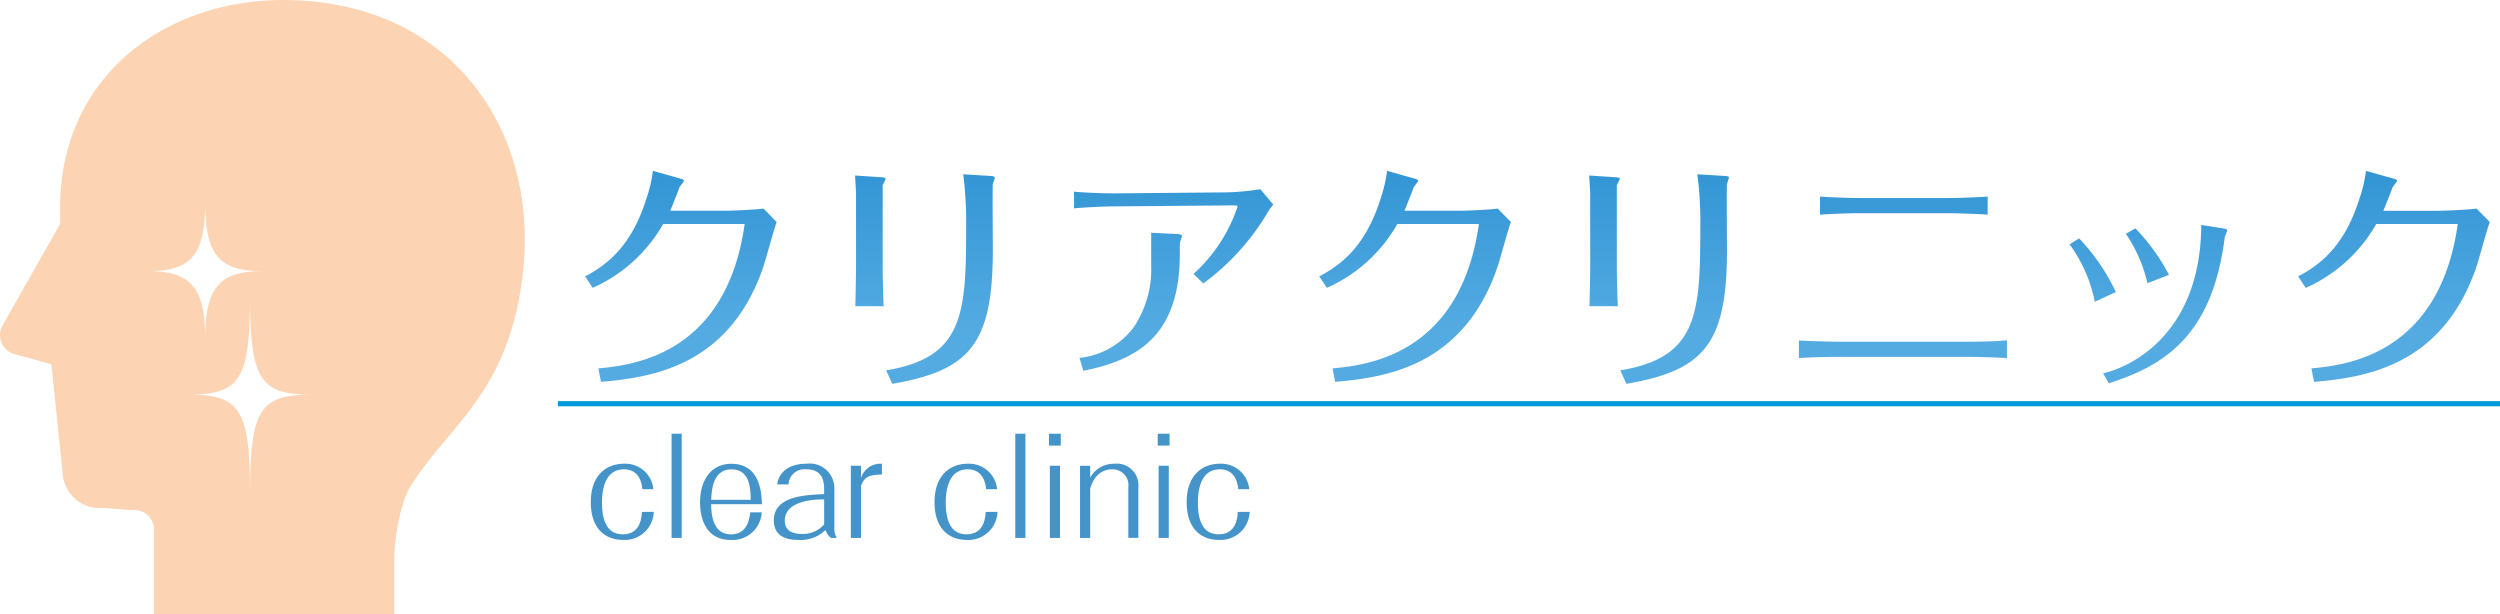 <svg xmlns="http://www.w3.org/2000/svg" xmlns:xlink="http://www.w3.org/1999/xlink" width="243.645" height="59.843" viewBox="0 0 243.645 59.843">
  <defs>
    <linearGradient id="linear-gradient" x1="0.5" y1="-0.811" x2="0.5" y2="0.678" gradientUnits="objectBoundingBox">
      <stop offset="0.165" stop-color="#1683c9"/>
      <stop offset="1" stop-color="#54abe2"/>
    </linearGradient>
  </defs>
  <g id="グループ_50" data-name="グループ 50" transform="translate(-159.769 -518.973)">
    <path id="パス_1" data-name="パス 1" d="M189.177,519.026c-12.914-.795-23.786,7.33-23.541,20.565l-.009,1.2-5.611,9.906a1.91,1.91,0,0,0,1.293,2.816l3.468.957,1.087,10.506a3.623,3.623,0,0,0,4.022,3.5l2.768.22a1.912,1.912,0,0,1,2.124,1.9v8.22H198.2v-5.565c0-1.6.551-5.248,1.6-6.92,3.8-6.072,9.979-9.3,11.021-21.756S204.434,519.966,189.177,519.026ZM174.188,545.4c4.227,0,5.579-1.613,5.579-6.662,0,5.049,1.351,6.662,5.578,6.662-4.227,0-5.578,1.614-5.578,6.662C179.766,547.019,178.414,545.4,174.188,545.4Zm9.949,21.732c0-8.187-.93-9.7-5.959-9.7,5.029,0,5.959-1.515,5.959-9.7,0,8.186.93,9.7,5.959,9.7C185.067,557.436,184.136,558.949,184.136,567.136Z" fill="#fdd4b3"/>
    <path id="合体_1" data-name="合体 1" d="M100.887,19.442c7.562-1.241,7.8-5.511,7.8-13.979A36.46,36.46,0,0,0,108.4.334L111.12.5c.119,0,.358.047.358.168a5.767,5.767,0,0,1-.191.6c-.048.216,0,5.391,0,6.416,0,9.185-2.219,11.761-9.8,13.072Zm-71.55,0c7.563-1.241,7.8-5.511,7.8-13.979A36.464,36.464,0,0,0,36.851.334L39.57.5c.119,0,.358.047.358.168,0,.094-.169.5-.191.6-.048.216,0,5.391,0,6.416,0,9.185-2.219,11.761-9.8,13.072Zm118.607.286c2.123-.453,9.493-3.364,9.566-14.455l2.122.334c.287.048.406.1.406.19a6.784,6.784,0,0,1-.239.644c-1.192,9.614-5.868,12.523-11.305,14.265Zm20.3-.477c3.41-.31,12.473-1.36,14.263-14.073H174.56a14.74,14.74,0,0,1-6.87,6.226l-.74-1.121c3.029-1.551,4.843-3.936,6.012-7.681a13.443,13.443,0,0,0,.6-2.6l2.625.74c.189.049.4.119.4.215,0,.12-.382.526-.43.645-.285.763-.811,2.075-.906,2.29h5.2c.763,0,3.172-.1,3.888-.215l1.289,1.311c-.239.6-1.074,3.7-1.312,4.39-3.293,9.613-10.782,10.758-15.816,11.187Zm-95.4,0c3.41-.31,12.473-1.36,14.264-14.073H79.16A14.748,14.748,0,0,1,72.289,11.4l-.739-1.121C74.579,8.73,76.393,6.346,77.562,2.6a13.442,13.442,0,0,0,.6-2.6l2.625.74c.189.049.4.119.4.215,0,.12-.382.526-.43.645-.285.763-.811,2.075-.906,2.29h5.2c.764,0,3.173-.1,3.888-.215l1.289,1.311c-.238.6-1.074,3.7-1.311,4.39C85.623,18.988,78.133,20.133,73.1,20.563Zm-71.551,0C4.7,18.94,13.763,17.89,15.552,5.177H7.608A14.741,14.741,0,0,1,.739,11.4L0,10.282C3.029,8.73,4.842,6.346,6.01,2.6a13.283,13.283,0,0,0,.6-2.6L9.232.74c.19.049.4.119.4.215,0,.12-.382.526-.429.645-.286.763-.811,2.075-.906,2.29h5.2c.763,0,3.171-.1,3.888-.215l1.288,1.311c-.239.6-1.073,3.7-1.312,4.39C14.073,18.988,6.584,20.133,1.549,20.563Zm46.89-1.025a7.561,7.561,0,0,0,5.247-2.934,10.09,10.09,0,0,0,1.741-6.083V6.036l2.578.119c.142,0,.429.1.429.167,0,.119-.217.644-.217.763v1c0,8.134-4.269,10.353-9.4,11.4Zm86.6-.1H121.994c-.262,0-2.219.023-3.7.118V16.53c1,.073,3.507.121,3.721.121h12.761c1.1,0,2.767-.025,3.793-.143v1.74C137.045,18.153,135.353,18.129,134.779,18.129Zm-36.9-4.938c.025-.382.073-3.458.073-3.864V2.243c0-.168-.073-1.385-.1-1.789l2.552.168c.119,0,.429.022.429.167,0,.1-.31.548-.287.666v7.9c0,.573.048,3.2.1,3.84Zm-71.549,0c.024-.382.071-3.458.071-3.864V2.243c0-.168-.071-1.385-.095-1.789L28.86.622c.118,0,.428.022.428.167,0,.1-.31.548-.286.666v7.9c0,.573.048,3.2.1,3.84ZM144.675,7.157l.932-.572a19.612,19.612,0,0,1,3.576,5.223l-2.05.954A14.122,14.122,0,0,0,144.675,7.157ZM59.293,10.044a15.369,15.369,0,0,0,4.295-6.561c0-.1-.121-.119-.262-.119l-11.737.1c-1.025,0-2.983.1-3.936.19V2.028c.979.1,2.958.168,3.936.168l10.973-.1a23.442,23.442,0,0,0,3.244-.309l1.264,1.5a5.276,5.276,0,0,0-.62.883,23.109,23.109,0,0,1-6.2,6.8Zm90.869-3.912.93-.526a19.447,19.447,0,0,1,3.269,4.532l-2.1.811A14.129,14.129,0,0,0,150.162,6.132ZM132.9,4.127h-8.731c-1,0-2.861.072-3.816.143V2.506c.907.07,2.887.143,3.816.143h8.708c.93,0,2.886-.073,3.816-.143V4.271C135.877,4.2,133.468,4.127,132.9,4.127Z" transform="translate(216.791 535.624)" fill="url(#linear-gradient)"/>
    <g id="グループ_3" data-name="グループ 3" transform="translate(217.349 561.242)">
      <path id="パス_10" data-name="パス 10" d="M219.019,565.355A2.841,2.841,0,0,1,216,568.086c-1.573,0-3.121-.963-3.121-3.679s1.612-3.745,3.225-3.745a2.742,2.742,0,0,1,2.873,2.483h-1.066c-.156-1.494-.95-1.937-1.794-1.937-1.717,0-2.145,1.691-2.145,3.251,0,1.859.559,3.081,2.028,3.081.742,0,1.781-.311,1.859-2.184Z" transform="translate(-212.882 -557.736)" fill="#4494ca"/>
      <path id="パス_11" data-name="パス 11" d="M220.142,557.963h.988v10.155h-.988Z" transform="translate(-212.271 -557.963)" fill="#4494ca"/>
      <path id="パス_12" data-name="パス 12" d="M228.717,565.4a2.86,2.86,0,0,1-3.016,2.691c-2.77,0-3-2.691-3-3.653,0-2.145,1.053-3.771,3.055-3.771,2.834,0,2.939,2.926,2.977,3.94h-4.953c.026.845.078,2.938,1.95,2.938.794,0,1.7-.4,1.859-2.144Zm-1.079-1.222c-.012-1.041-.052-2.966-1.872-2.966s-1.937,2.016-1.976,2.966Z" transform="translate(-212.056 -557.736)" fill="#4494ca"/>
      <path id="パス_13" data-name="パス 13" d="M234.9,567.891a1.7,1.7,0,0,1-.532-.768,3.471,3.471,0,0,1-2.679.963c-1.313,0-2.354-.468-2.354-1.9,0-2.339,2.887-2.47,4.9-2.561v-.521c0-1.482-.766-1.9-1.755-1.9a1.555,1.555,0,0,0-1.716,1.47h-1.093c.065-.805.755-2.015,2.861-2.015a2.4,2.4,0,0,1,2.7,2.392v3.772a1.9,1.9,0,0,0,.233,1.066Zm-.662-3.756c-2.2,0-3.836.6-3.836,2.079,0,1.119.989,1.288,1.638,1.288a2.7,2.7,0,0,0,2.2-.937Z" transform="translate(-211.498 -557.736)" fill="#4494ca"/>
      <path id="パス_14" data-name="パス 14" d="M239.287,561.715c-1.366.027-1.717.273-2.042,1.119v5.057h-.988v-7.034h.988v1.209a1.978,1.978,0,0,1,2.042-1.4Z" transform="translate(-210.916 -557.736)" fill="#4494ca"/>
      <path id="パス_15" data-name="パス 15" d="M249.919,565.355a2.841,2.841,0,0,1-3.017,2.731c-1.573,0-3.12-.963-3.12-3.679s1.612-3.745,3.224-3.745a2.744,2.744,0,0,1,2.874,2.483h-1.067c-.155-1.494-.95-1.937-1.794-1.937-1.716,0-2.145,1.691-2.145,3.251,0,1.859.559,3.081,2.028,3.081.742,0,1.781-.311,1.859-2.184Z" transform="translate(-210.283 -557.736)" fill="#4494ca"/>
      <path id="パス_16" data-name="パス 16" d="M251.041,557.963h.988v10.155h-.988Z" transform="translate(-209.673 -557.963)" fill="#4494ca"/>
      <path id="パス_17" data-name="パス 17" d="M255.222,559.121h-1.157v-1.158h1.157Zm-1.066,1.963h.988v7.034h-.988Z" transform="translate(-209.418 -557.963)" fill="#4494ca"/>
      <path id="パス_18" data-name="パス 18" d="M261.567,562.938a1.535,1.535,0,0,0-1.6-1.73c-.221,0-1.586,0-2.119,1.886v4.8h-.988v-7.034h.988v1.157a2.619,2.619,0,0,1,2.326-1.352A2.114,2.114,0,0,1,262.543,563v4.888h-.976Z" transform="translate(-209.183 -557.736)" fill="#4494ca"/>
      <path id="パス_19" data-name="パス 19" d="M265,559.121h-1.157v-1.158H265Zm-1.066,1.963h.988v7.034h-.988Z" transform="translate(-208.596 -557.963)" fill="#4494ca"/>
      <path id="パス_20" data-name="パス 20" d="M272.585,565.355a2.841,2.841,0,0,1-3.016,2.731c-1.574,0-3.121-.963-3.121-3.679s1.612-3.745,3.224-3.745a2.744,2.744,0,0,1,2.874,2.483h-1.067c-.155-1.494-.95-1.937-1.794-1.937-1.716,0-2.145,1.691-2.145,3.251,0,1.859.559,3.081,2.029,3.081.74,0,1.78-.311,1.858-2.184Z" transform="translate(-208.377 -557.736)" fill="#4494ca"/>
    </g>
    <line id="線_20" data-name="線 20" x2="189.27" transform="translate(214.143 558.317)" fill="none" stroke="#0099db" stroke-miterlimit="10" stroke-width="0.5"/>
  </g>
</svg>
